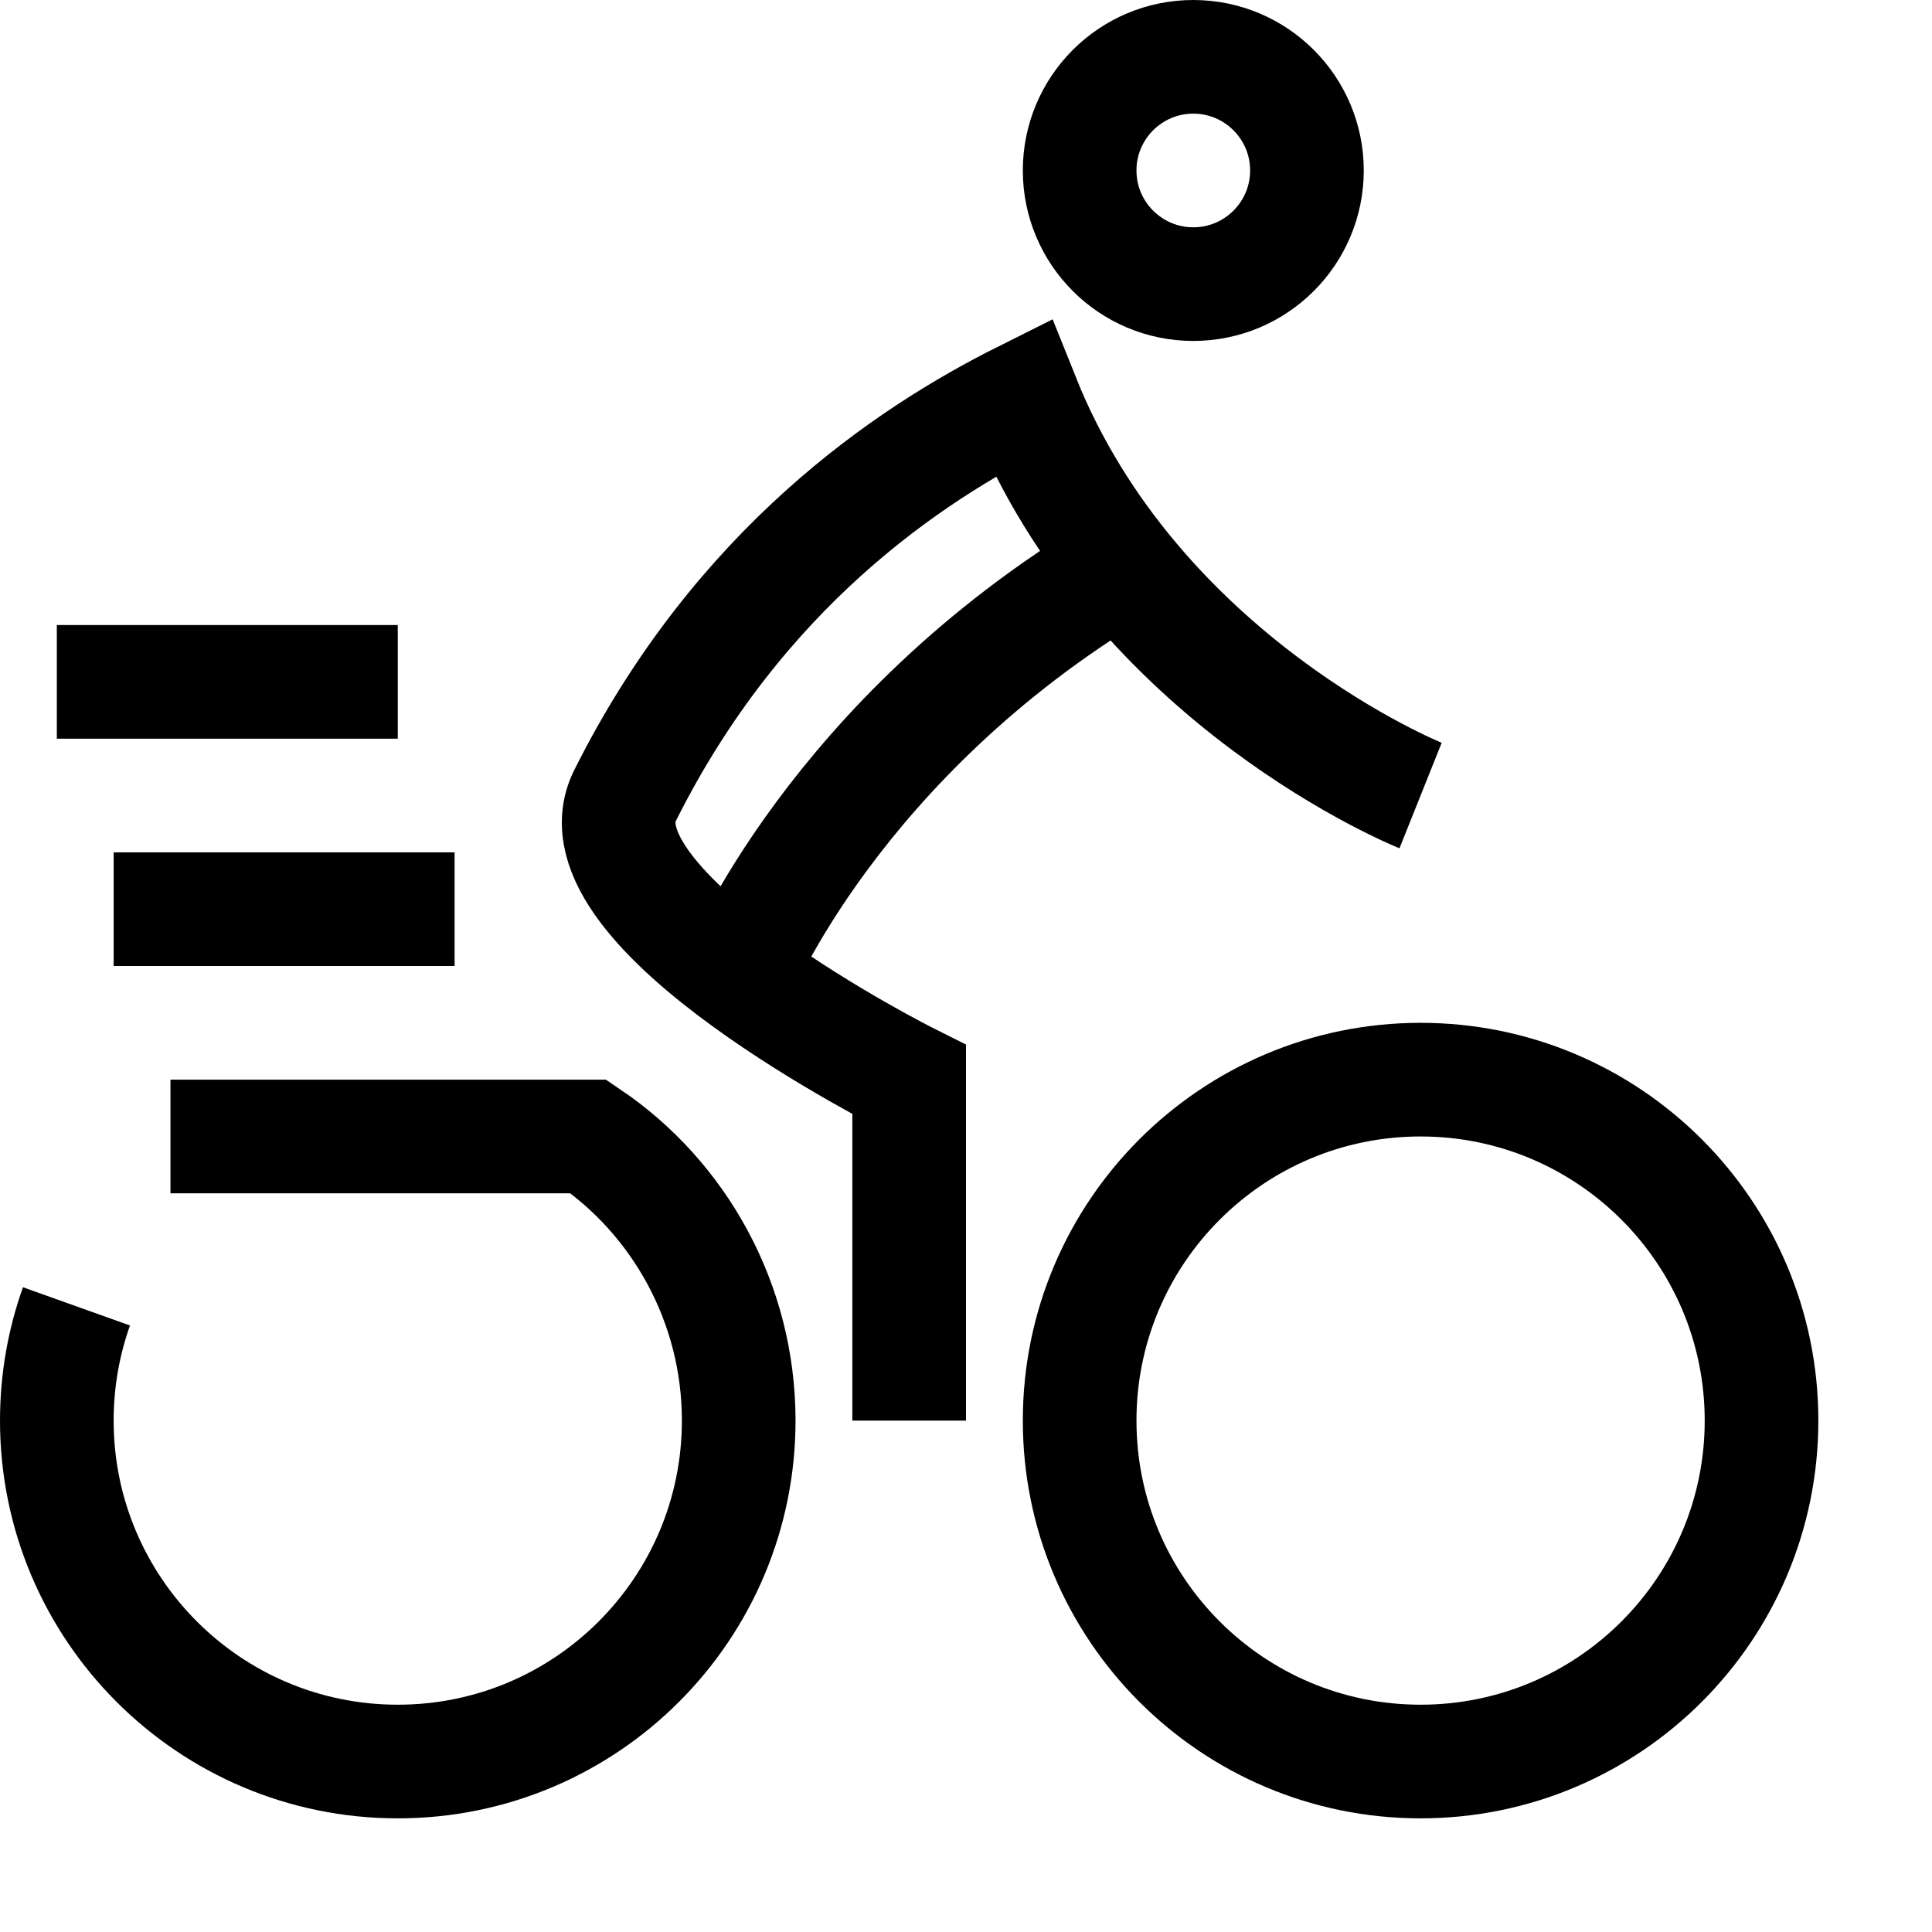<svg xmlns="http://www.w3.org/2000/svg" width="34" height="34" viewBox="0 0 34 34">
    <g fill="none" fill-rule="evenodd" stroke="#000" stroke-width="2">
        <path d="M30 24c0-3.313-2.687-6-6-6s-6 2.687-6 6 2.687 6 6 6 6-2.687 6-6h0zM15 24v-6s-6-3-5-5c2-4 5-6 7-7 2 5 7 7 7 7M7 15L1 15M6 11L0 11M22 2c0-1.104-.896-2-2-2s-2 .896-2 2 .896 2 2 2 2-.896 2-2h0zM.346 21.99C.122 22.617 0 23.294 0 24c0 3.313 2.687 6 6 6 3.314 0 6-2.687 6-6 0-2.072-1.05-3.922-2.644-5H2M12 16.158S13.687 12 18.687 9" transform="translate(1 1)"/>
    </g>
</svg>
